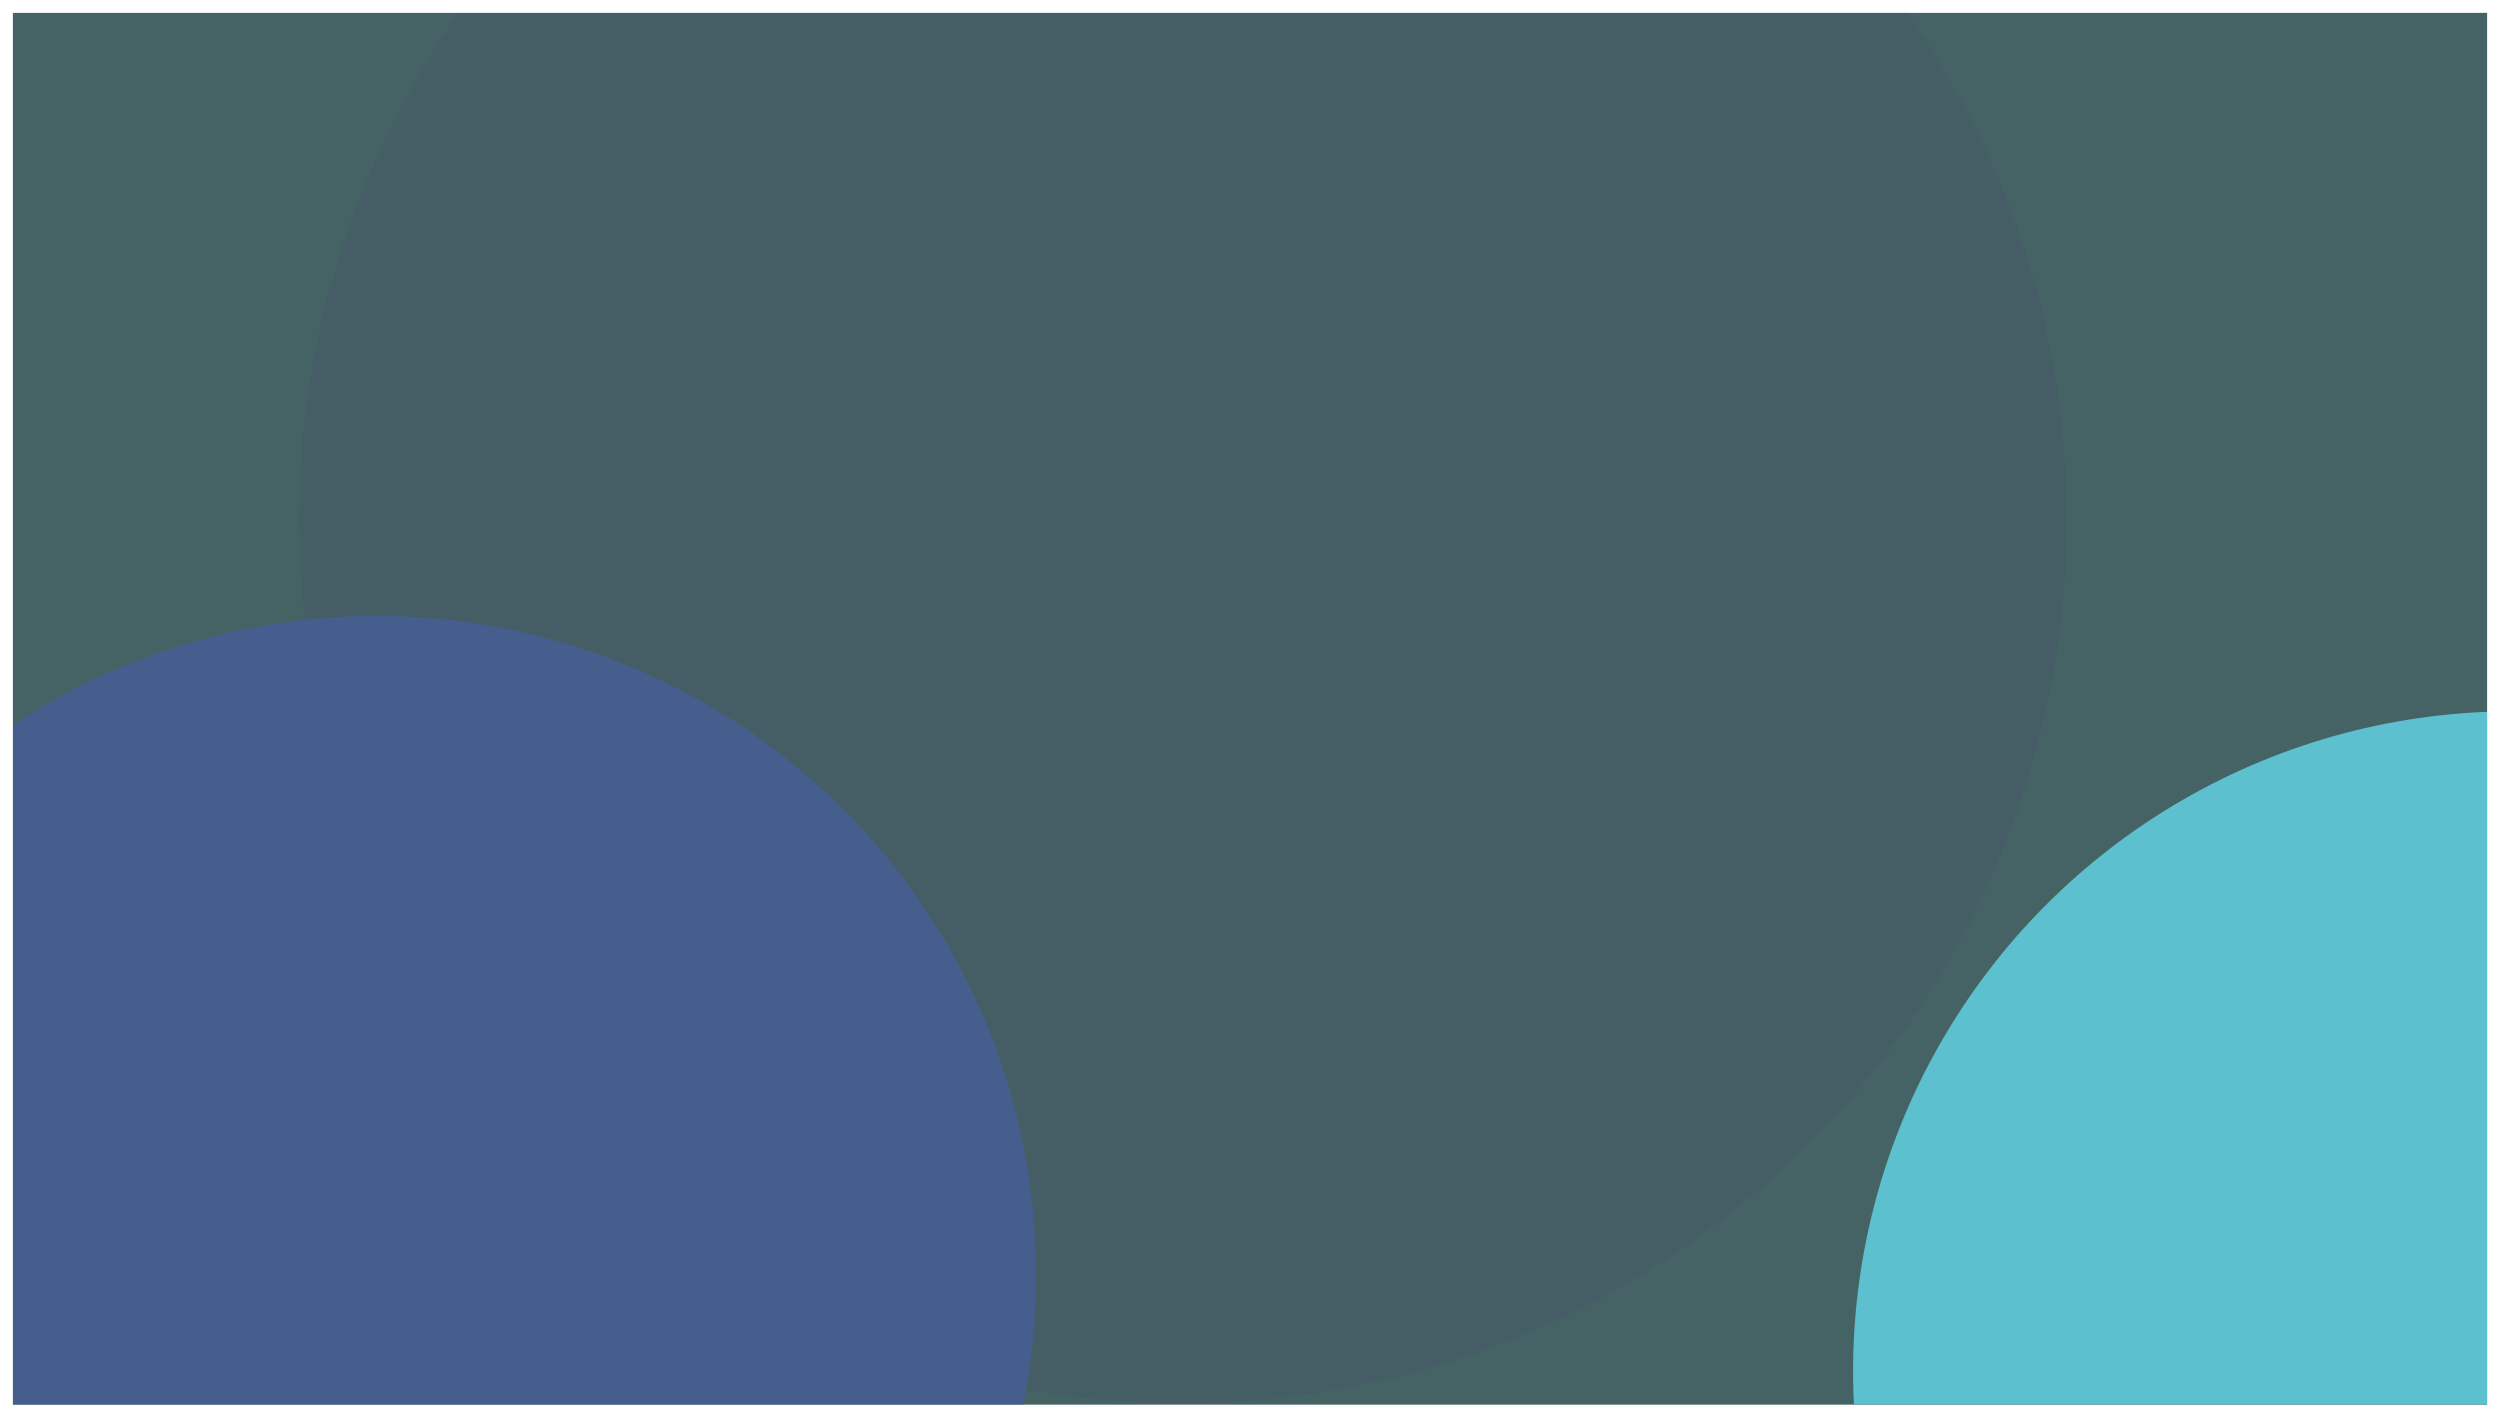 <svg width="1940" height="1100" viewBox="0 0 1940 1100" fill="none" xmlns="http://www.w3.org/2000/svg">
<g opacity="0.73" clip-path="url(#clip0_1201_114085)" filter="url(#filter0_bd_1201_114085)">
<rect width="1920" height="1080" transform="translate(10)" fill="#00292C"/>
<g filter="url(#filter1_f_1201_114085)">
<circle cx="918" cy="393" r="686" fill="#00222D"/>
</g>
<g filter="url(#filter2_f_1201_114085)">
<circle cx="1950" cy="1054" r="512" fill="#1FA9BC"/>
</g>
<g filter="url(#filter3_f_1201_114085)">
<ellipse cx="292" cy="979.5" rx="512" ry="511.5" fill="#002263"/>
</g>
</g>
<defs>
<filter id="filter0_bd_1201_114085" x="-3" y="-13" width="1946" height="1113" filterUnits="userSpaceOnUse" color-interpolation-filters="sRGB">
<feFlood flood-opacity="0" result="BackgroundImageFix"/>
<feGaussianBlur in="BackgroundImageFix" stdDeviation="6.5"/>
<feComposite in2="SourceAlpha" operator="in" result="effect1_backgroundBlur_1201_114085"/>
<feColorMatrix in="SourceAlpha" type="matrix" values="0 0 0 0 0 0 0 0 0 0 0 0 0 0 0 0 0 0 127 0" result="hardAlpha"/>
<feOffset dy="10"/>
<feGaussianBlur stdDeviation="5"/>
<feComposite in2="hardAlpha" operator="out"/>
<feColorMatrix type="matrix" values="0 0 0 0 0 0 0 0 0 0 0 0 0 0 0 0 0 0 0.3 0"/>
<feBlend mode="normal" in2="effect1_backgroundBlur_1201_114085" result="effect2_dropShadow_1201_114085"/>
<feBlend mode="normal" in="SourceGraphic" in2="effect2_dropShadow_1201_114085" result="shape"/>
</filter>
<filter id="filter1_f_1201_114085" x="-568" y="-1093" width="2972" height="2972" filterUnits="userSpaceOnUse" color-interpolation-filters="sRGB">
<feFlood flood-opacity="0" result="BackgroundImageFix"/>
<feBlend mode="normal" in="SourceGraphic" in2="BackgroundImageFix" result="shape"/>
<feGaussianBlur stdDeviation="400" result="effect1_foregroundBlur_1201_114085"/>
</filter>
<filter id="filter2_f_1201_114085" x="638" y="-258" width="2624" height="2624" filterUnits="userSpaceOnUse" color-interpolation-filters="sRGB">
<feFlood flood-opacity="0" result="BackgroundImageFix"/>
<feBlend mode="normal" in="SourceGraphic" in2="BackgroundImageFix" result="shape"/>
<feGaussianBlur stdDeviation="400" result="effect1_foregroundBlur_1201_114085"/>
</filter>
<filter id="filter3_f_1201_114085" x="-1020" y="-332" width="2624" height="2623" filterUnits="userSpaceOnUse" color-interpolation-filters="sRGB">
<feFlood flood-opacity="0" result="BackgroundImageFix"/>
<feBlend mode="normal" in="SourceGraphic" in2="BackgroundImageFix" result="shape"/>
<feGaussianBlur stdDeviation="400" result="effect1_foregroundBlur_1201_114085"/>
</filter>
<clipPath id="clip0_1201_114085">
<rect width="1920" height="1080" fill="white" transform="translate(10)"/>
</clipPath>
</defs>
</svg>

